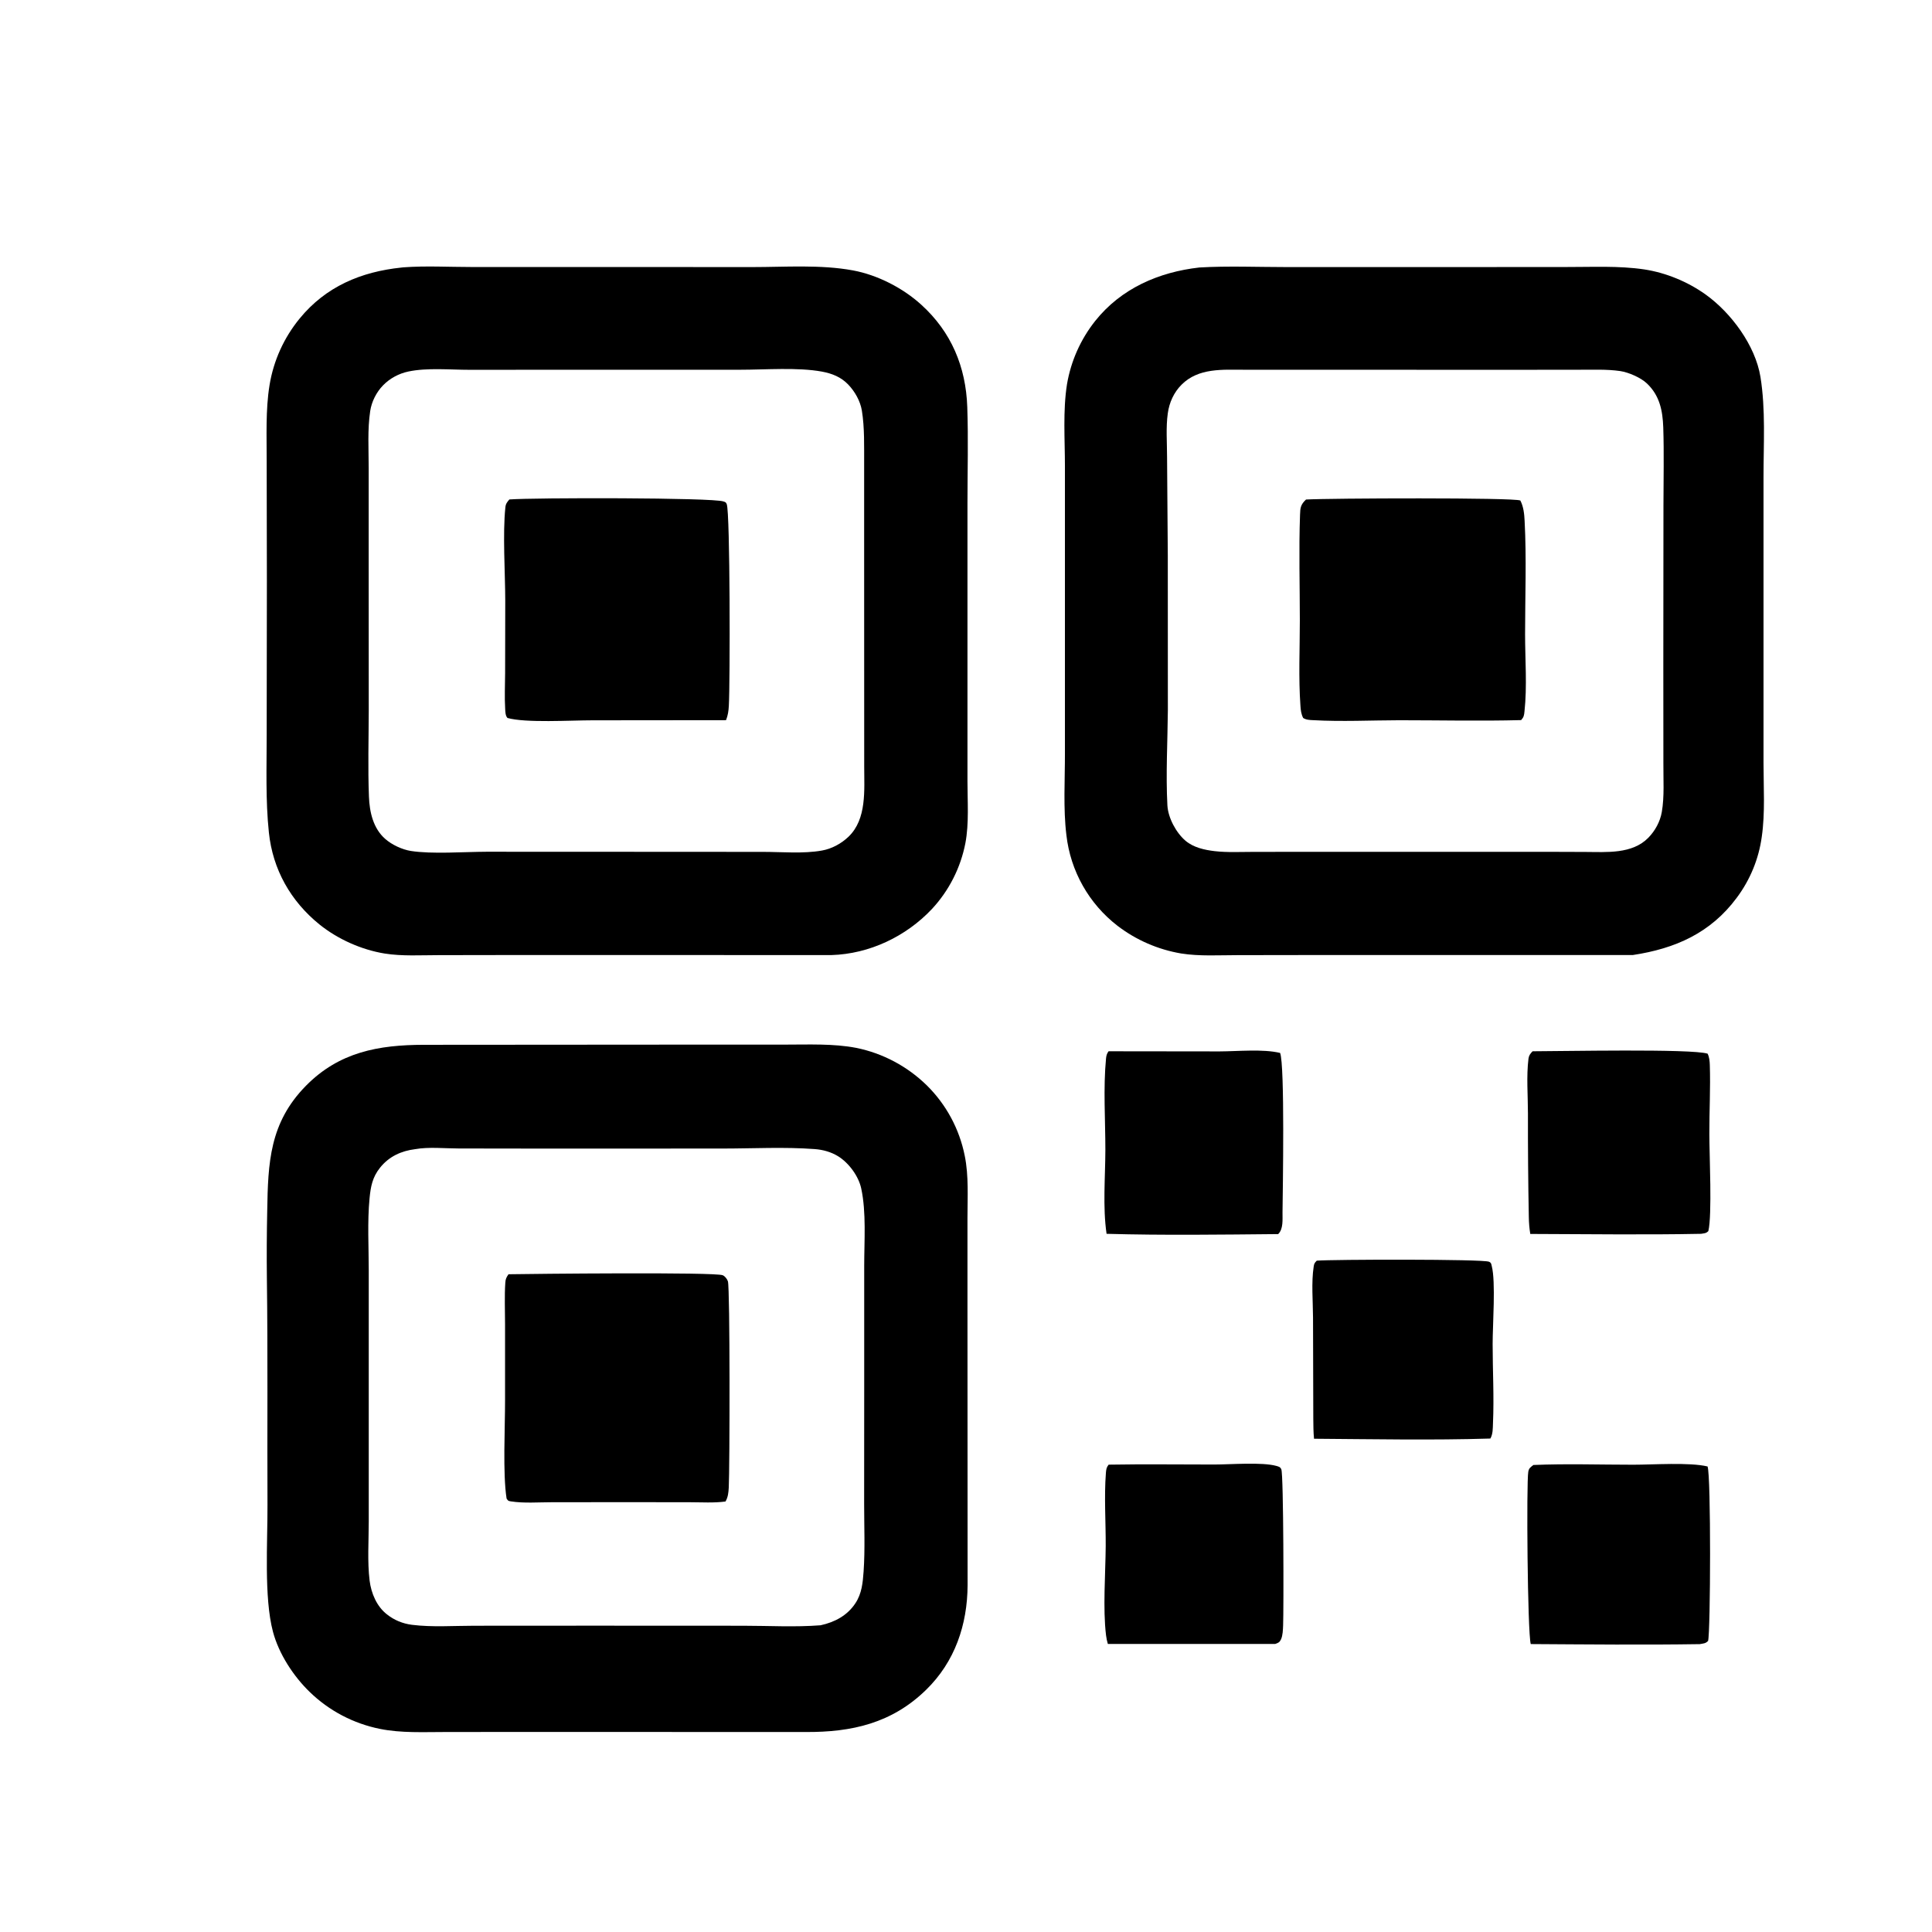 <svg width="29" height="29" viewBox="0 0 29 29" fill="none" xmlns="http://www.w3.org/2000/svg">
<g clip-path="url(#clip0_1069_1434)">
<path d="M6.026 4.016C6.035 4.015 6.044 4.014 6.053 4.013C6.388 3.988 6.74 4.008 7.077 4.008L9.108 4.008L11.294 4.009C11.787 4.009 12.319 3.969 12.804 4.059C13.172 4.127 13.555 4.324 13.831 4.576C14.28 4.984 14.498 5.507 14.519 6.107C14.536 6.588 14.522 7.074 14.522 7.555V10.277L14.522 11.727C14.522 12.03 14.547 12.357 14.491 12.655C14.419 13.026 14.245 13.369 13.988 13.645C13.599 14.058 13.049 14.319 12.48 14.336L7.853 14.335L6.586 14.337C6.319 14.337 6.038 14.355 5.774 14.313C5.425 14.256 5.071 14.098 4.796 13.877C4.363 13.527 4.094 13.051 4.036 12.496C3.985 12.013 4.003 11.512 4.003 11.027L4.006 8.714L4.003 6.932C4.004 6.555 3.985 6.153 4.046 5.78C4.106 5.413 4.262 5.069 4.498 4.781C4.892 4.3 5.42 4.079 6.026 4.016ZM9.773 12.786L11.453 12.787C11.739 12.787 12.056 12.817 12.337 12.767C12.485 12.741 12.628 12.663 12.736 12.56C13.013 12.295 12.972 11.857 12.972 11.507L12.971 7.987L12.971 6.965C12.97 6.705 12.979 6.421 12.937 6.163C12.913 6.019 12.832 5.876 12.731 5.771C12.623 5.659 12.489 5.606 12.338 5.578C11.973 5.511 11.49 5.55 11.111 5.55H8.743L7.049 5.551C6.76 5.551 6.411 5.517 6.128 5.577C5.986 5.607 5.849 5.681 5.748 5.786C5.65 5.887 5.578 6.029 5.557 6.169C5.515 6.446 5.534 6.742 5.534 7.021L5.534 8.365L5.535 10.665C5.534 11.095 5.521 11.529 5.538 11.959C5.547 12.189 5.601 12.434 5.783 12.593C5.883 12.681 6.036 12.752 6.166 12.773C6.483 12.823 6.968 12.786 7.302 12.785L9.773 12.786Z" fill="currentColor"/>
<path d="M7.646 7.497C8.014 7.469 10.696 7.468 10.859 7.527C10.889 7.537 10.897 7.538 10.909 7.569C10.96 7.699 10.96 10.253 10.94 10.596C10.936 10.671 10.926 10.739 10.898 10.81L8.893 10.812C8.566 10.812 7.891 10.854 7.617 10.777C7.586 10.741 7.586 10.69 7.583 10.645C7.572 10.467 7.581 10.283 7.582 10.104L7.584 9.014C7.583 8.597 7.544 8.009 7.586 7.615C7.591 7.562 7.612 7.536 7.646 7.497Z" fill="currentColor"/>
<path d="M6.363 15.683L10.609 15.68L11.79 15.68C12.137 15.68 12.511 15.663 12.852 15.729C13.252 15.81 13.62 16.006 13.912 16.292C14.203 16.579 14.401 16.947 14.481 17.348C14.543 17.652 14.522 17.977 14.522 18.287L14.522 19.5L14.524 23.794C14.521 24.387 14.334 24.943 13.901 25.365C13.388 25.866 12.786 26.003 12.09 25.998L7.817 25.997L6.685 25.998C6.361 25.998 6.022 26.016 5.702 25.951C5.305 25.871 4.939 25.679 4.649 25.397C4.404 25.161 4.184 24.822 4.097 24.492C3.96 23.977 4.018 23.136 4.015 22.59C4.01 21.455 4.021 20.32 4.006 19.186C4.002 18.851 4.004 18.516 4.011 18.181C4.023 17.451 4.045 16.854 4.593 16.297C5.091 15.792 5.68 15.684 6.363 15.683ZM12.317 24.396C12.528 24.35 12.718 24.251 12.84 24.065C12.936 23.92 12.951 23.757 12.963 23.588C12.986 23.254 12.971 22.91 12.971 22.575L12.972 20.817L12.972 18.998C12.972 18.631 13.005 18.197 12.927 17.838C12.887 17.653 12.741 17.455 12.579 17.355C12.472 17.29 12.351 17.257 12.227 17.248C11.773 17.214 11.3 17.24 10.845 17.24L8.315 17.241L6.886 17.239C6.682 17.239 6.434 17.213 6.234 17.249C6.024 17.275 5.84 17.358 5.705 17.527C5.59 17.67 5.564 17.812 5.547 17.988C5.513 18.342 5.535 18.714 5.535 19.07L5.535 21.137L5.535 22.838C5.535 23.128 5.513 23.44 5.548 23.726C5.572 23.916 5.655 24.114 5.809 24.233C5.917 24.319 6.047 24.372 6.184 24.389C6.485 24.427 6.814 24.403 7.119 24.403L8.901 24.402L11.153 24.403C11.536 24.403 11.936 24.426 12.317 24.396Z" fill="currentColor"/>
<path d="M7.633 19.127C7.973 19.121 10.735 19.092 10.849 19.142C10.882 19.156 10.915 19.199 10.926 19.233C10.959 19.338 10.954 22.046 10.939 22.329C10.934 22.406 10.929 22.47 10.89 22.538C10.716 22.562 10.531 22.549 10.355 22.549L9.396 22.548L8.285 22.549C8.084 22.549 7.864 22.567 7.667 22.536C7.626 22.529 7.628 22.528 7.604 22.494C7.545 22.112 7.582 21.432 7.581 21.018L7.581 19.875C7.581 19.669 7.571 19.457 7.585 19.252C7.588 19.199 7.602 19.171 7.633 19.127Z" fill="currentColor"/>
<path d="M18.003 4.015C18.435 3.99 18.878 4.009 19.311 4.009L21.753 4.009L23.507 4.008C23.895 4.009 24.297 3.987 24.681 4.044C25.007 4.094 25.332 4.228 25.601 4.42C25.984 4.694 26.348 5.184 26.425 5.657C26.504 6.147 26.471 6.663 26.471 7.158L26.471 9.497L26.471 11.449C26.471 11.813 26.497 12.2 26.445 12.559C26.4 12.892 26.27 13.207 26.069 13.476C25.677 14.005 25.146 14.239 24.511 14.335L19.923 14.335L18.581 14.337C18.302 14.337 18.005 14.356 17.729 14.312C17.382 14.253 17.055 14.111 16.776 13.898C16.346 13.567 16.068 13.075 16.007 12.535C15.958 12.135 15.986 11.706 15.985 11.302L15.985 9.134L15.985 7.001C15.985 6.599 15.953 6.164 16.016 5.767C16.075 5.42 16.22 5.094 16.439 4.818C16.828 4.329 17.394 4.084 18.003 4.015ZM23.202 12.786L23.799 12.788C24.116 12.789 24.498 12.823 24.742 12.575C24.843 12.472 24.919 12.334 24.944 12.19C24.985 11.957 24.966 11.691 24.968 11.454L24.967 9.98L24.969 7.589C24.969 7.198 24.979 6.804 24.966 6.414C24.957 6.163 24.912 5.936 24.72 5.755C24.63 5.669 24.444 5.588 24.321 5.57C24.119 5.54 23.895 5.551 23.69 5.55L22.647 5.551L19.258 5.55L18.682 5.55C18.352 5.55 17.99 5.519 17.735 5.775C17.62 5.89 17.551 6.043 17.529 6.204C17.499 6.413 17.518 6.648 17.518 6.86L17.529 8.335L17.53 10.66C17.526 11.132 17.498 11.618 17.523 12.089C17.534 12.278 17.654 12.5 17.796 12.621C17.916 12.722 18.08 12.758 18.233 12.776C18.423 12.798 18.624 12.787 18.815 12.787L19.821 12.786L23.202 12.786Z" fill="currentColor"/>
<path d="M19.604 7.498C19.944 7.478 22.734 7.467 22.821 7.513C22.869 7.606 22.88 7.714 22.885 7.818C22.915 8.381 22.892 8.955 22.892 9.52C22.892 9.897 22.924 10.304 22.883 10.679C22.877 10.738 22.873 10.764 22.833 10.809C22.224 10.825 21.613 10.811 21.003 10.811C20.576 10.812 20.138 10.834 19.713 10.81C19.661 10.808 19.606 10.806 19.561 10.777C19.531 10.718 19.524 10.659 19.52 10.593C19.49 10.173 19.511 9.738 19.511 9.316C19.511 8.788 19.495 8.254 19.514 7.726C19.517 7.62 19.524 7.573 19.604 7.498Z" fill="currentColor"/>
<path d="M23.005 15.78C23.43 15.78 25.392 15.739 25.632 15.816C25.658 15.871 25.663 15.927 25.665 15.988C25.676 16.332 25.657 16.68 25.658 17.024C25.658 17.345 25.701 18.235 25.643 18.479C25.607 18.515 25.583 18.511 25.534 18.52C24.681 18.537 23.824 18.524 22.97 18.522C22.956 18.437 22.949 18.351 22.948 18.265C22.938 17.748 22.934 17.231 22.935 16.713C22.935 16.446 22.91 16.157 22.943 15.891C22.95 15.841 22.97 15.816 23.005 15.78Z" fill="currentColor"/>
<path d="M23.017 21.99C23.514 21.969 24.02 21.986 24.517 21.986C24.815 21.986 25.356 21.947 25.631 22.012C25.684 22.147 25.676 24.5 25.639 24.631C25.599 24.672 25.569 24.668 25.514 24.679C24.669 24.692 23.822 24.683 22.977 24.678C22.928 24.497 22.911 22.257 22.94 22.092C22.95 22.036 22.974 22.024 23.017 21.99Z" fill="currentColor"/>
<path d="M16.64 15.78L18.307 15.782C18.579 15.781 18.959 15.743 19.215 15.805C19.287 15.992 19.255 17.864 19.251 18.2C19.25 18.304 19.265 18.448 19.186 18.524C18.33 18.532 17.466 18.544 16.61 18.52C16.551 18.117 16.591 17.669 16.592 17.26C16.592 16.81 16.559 16.334 16.602 15.886C16.607 15.842 16.614 15.816 16.64 15.78Z" fill="currentColor"/>
<path d="M19.765 18.923C19.997 18.904 22.254 18.898 22.35 18.939C22.384 18.953 22.384 18.972 22.392 19.005C22.453 19.24 22.405 19.884 22.405 20.173C22.405 20.569 22.428 20.97 22.41 21.365C22.407 21.442 22.41 21.525 22.371 21.593C21.493 21.62 20.603 21.602 19.724 21.596C19.714 21.496 19.714 21.395 19.713 21.295L19.709 19.778C19.708 19.533 19.682 19.252 19.719 19.011C19.726 18.964 19.734 18.956 19.765 18.923Z" fill="currentColor"/>
<path d="M16.641 21.985C17.169 21.976 17.698 21.983 18.225 21.983C18.469 21.983 18.943 21.944 19.159 22.004C19.195 22.015 19.217 22.018 19.233 22.055C19.268 22.134 19.269 24.191 19.26 24.396C19.257 24.462 19.256 24.547 19.228 24.608C19.207 24.653 19.187 24.66 19.142 24.676L16.629 24.676C16.617 24.634 16.607 24.59 16.602 24.546C16.553 24.148 16.594 23.618 16.597 23.209C16.599 22.848 16.572 22.468 16.6 22.108C16.604 22.058 16.608 22.026 16.641 21.985Z" fill="currentColor"/>
</g>
<defs>
<clipPath id="clip0_1069_1434">
<rect width="28" height="28" fill="white" transform="translate(0.625 0.5)"/>
</clipPath>
</defs>
</svg>
